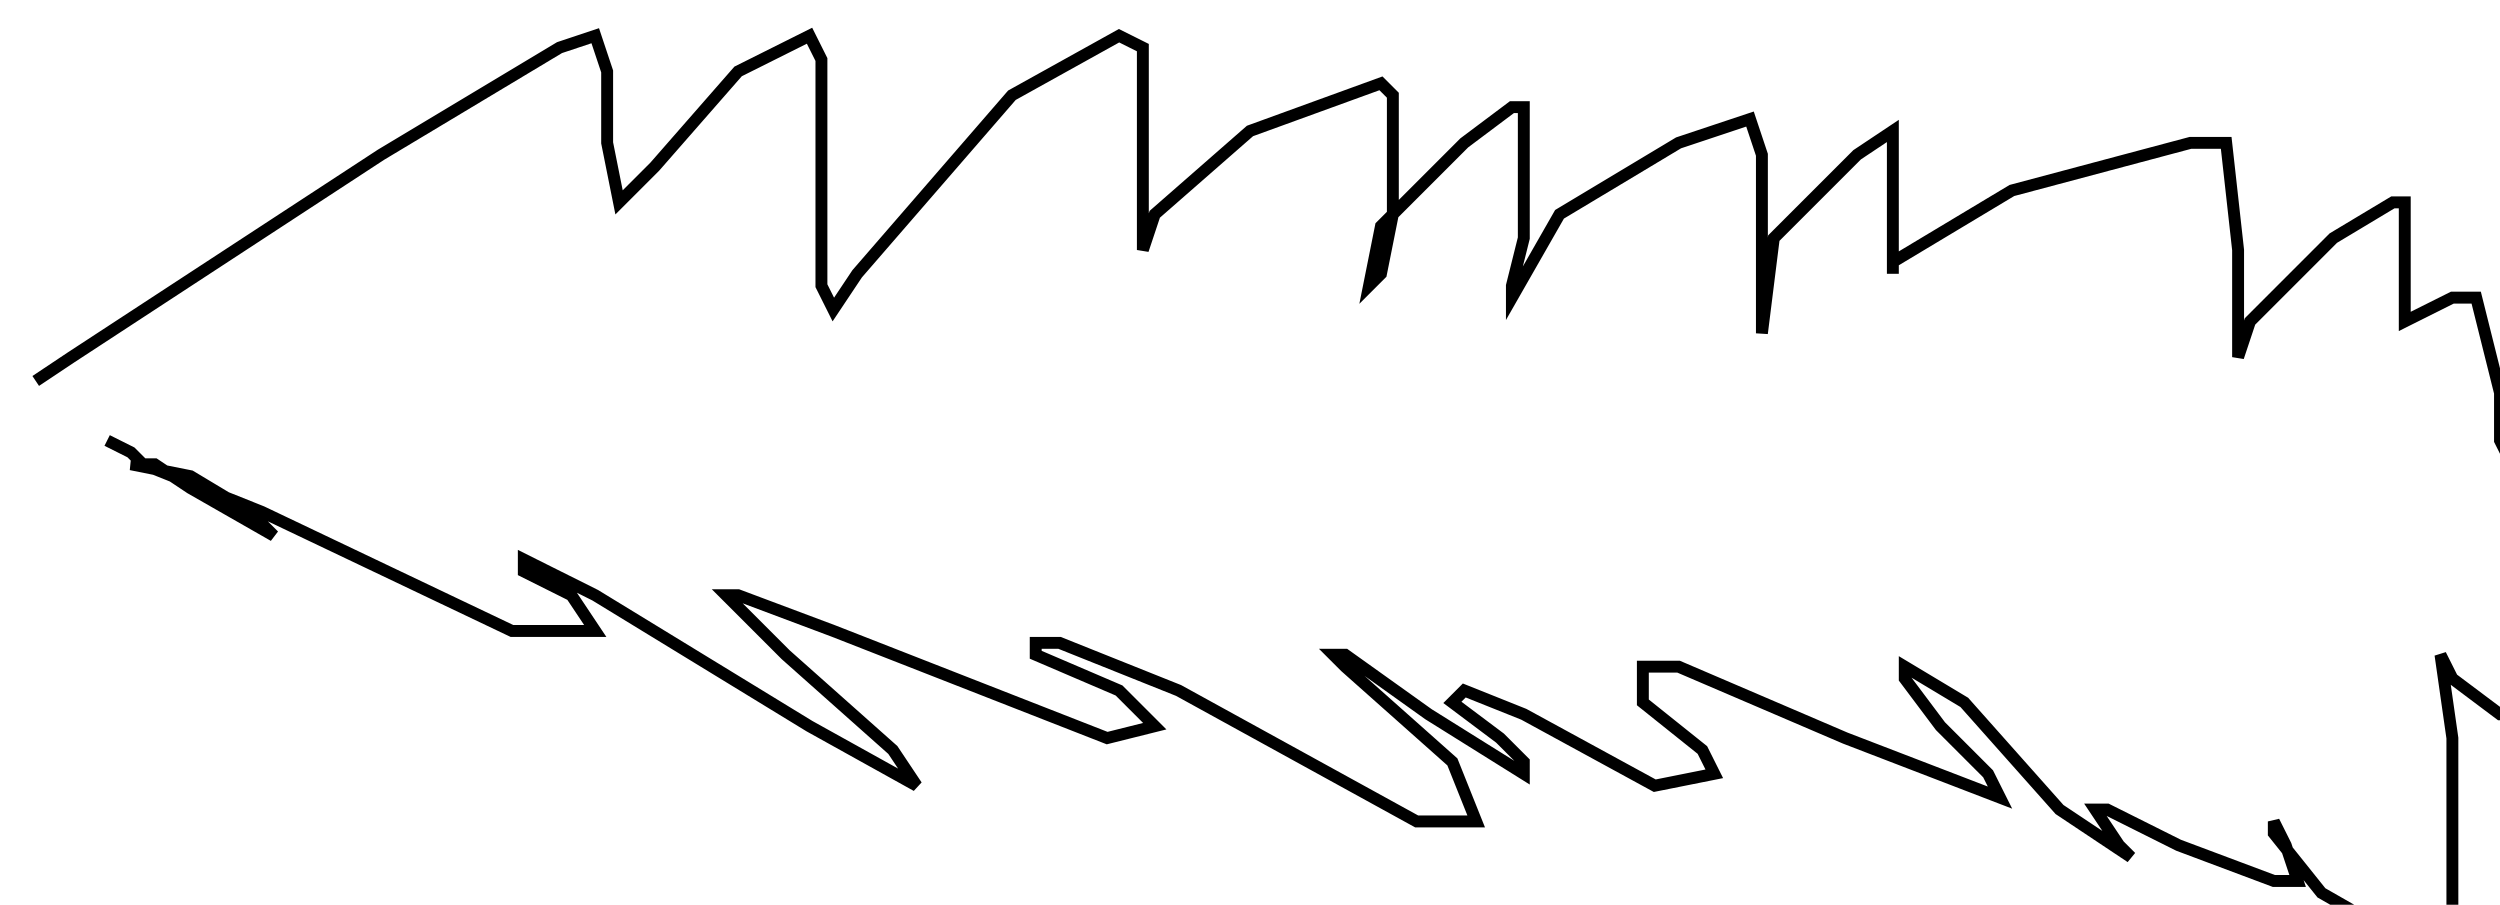 <?xml version="1.0" encoding="utf-8" ?>
<svg baseProfile="tiny" height="76" version="1.2" viewBox="-3 -3 210 76" width="210" xmlns="http://www.w3.org/2000/svg" xmlns:ev="http://www.w3.org/2001/xml-events" xmlns:xlink="http://www.w3.org/1999/xlink"><defs /><path d="M0 29 L3 27 L29 10 L44 1 L47 0 L48 3 L48 9 L49 14 L52 11 L59 3 L65 0 L66 2 L66 13 L66 21 L67 23 L69 20 L82 5 L91 0 L93 1 L93 10 L93 17 L93 18 L94 15 L102 8 L113 4 L114 5 L114 15 L113 20 L112 21 L113 16 L120 9 L124 6 L125 6 L125 17 L124 21 L124 22 L128 15 L138 9 L144 7 L145 10 L145 20 L145 25 L146 17 L153 10 L156 8 L156 10 L156 17 L156 20 L156 19 L166 13 L181 9 L184 9 L185 18 L185 25 L185 27 L186 24 L193 17 L198 14 L199 14 L199 22 L199 24 L203 22 L205 22 L206 26 L207 30 L207 32 L207 33 L207 34 L209 38 L210 47 L210 54 L210 57 L207 57 L203 54 L202 52 L203 59 L203 70 L203 76 L199 76 L192 72 L188 67 L188 66 L189 68 L190 71 L188 71 L180 68 L174 65 L173 65 L175 68 L176 69 L170 65 L162 56 L157 53 L157 54 L160 58 L164 62 L165 64 L152 59 L138 53 L135 53 L135 56 L140 60 L141 62 L136 63 L125 57 L120 55 L119 56 L123 59 L125 61 L125 62 L117 57 L110 52 L109 52 L110 53 L119 61 L121 66 L116 66 L96 55 L86 51 L84 51 L84 52 L91 55 L94 58 L90 59 L67 50 L59 47 L58 47 L63 52 L72 60 L74 63 L65 58 L47 47 L41 44 L41 45 L45 47 L47 50 L40 50 L19 40 L9 36 L8 36 L13 37 L18 40 L20 42 L13 38 L10 36 L9 36 L8 35 L6 34 " fill="none" stroke="black" /></svg>